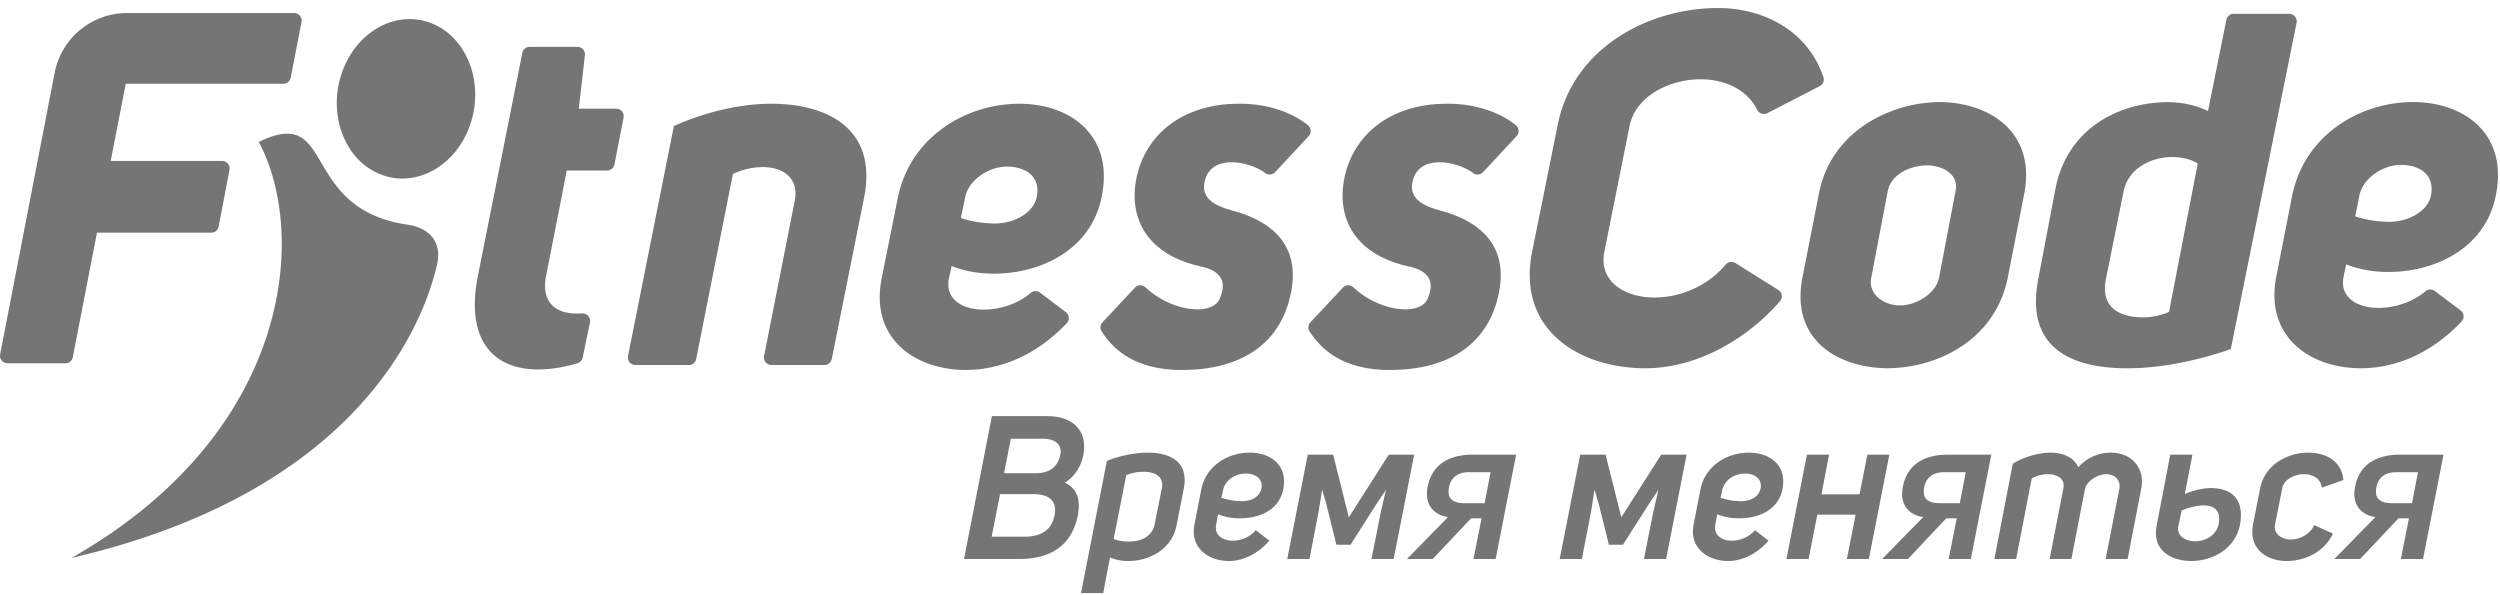 <svg xmlns="http://www.w3.org/2000/svg" width="311" height="74" viewBox="0 0 311 74">
    <g fill="#757575" fill-rule="evenodd">
        <path d="M72.486 44.483a.949.949 0 0 1-.663.716c-1.787.51-3.407.762-4.86.762-5.849 0-9.066-3.94-7.503-11.696L64.977 6.58a.935.935 0 0 1 .917-.753h5.941c.558 0 .992.487.928 1.042l-.76 6.652h4.65c.588 0 1.03.537.918 1.114l-1.134 5.824a.934.934 0 0 1-.918.756h-5.015l-2.546 12.987c-.687 3.254.985 5.026 4.427 4.785.628-.045 1.135.501 1.007 1.118l-.906 4.378zM83.829 15.676c3.855-1.724 8.227-2.77 12.104-2.77 7.202 0 13.227 3.262 11.568 11.633l-4.026 20.117a.937.937 0 0 1-.918.752h-6.589a.935.935 0 0 1-.918-1.117l3.803-19.26c.602-2.892-1.474-4.246-3.936-4.246a8.874 8.874 0 0 0-3.744.862l-4.566 23.008a.934.934 0 0 1-.917.753h-6.648a.936.936 0 0 1-.917-1.12l5.704-28.612zM119.534 27.125c1.268.431 2.854.678 4.27.678 2.215 0 4.811-1.232 5.183-3.387.463-2.646-1.63-3.692-3.723-3.692-2.215 0-4.77 1.599-5.212 3.877l-.518 2.524zm13.047 11.692c.44.331.51.981.13 1.381-4.004 4.231-8.605 5.825-12.56 5.825-6.279 0-11.96-3.878-10.474-11.389l2-9.971c1.562-7.756 8.628-11.757 15.092-11.757 6.463 0 11.83 4.001 10.28 11.572-1.755 8.926-12.592 11.08-18.664 8.617l-.337 1.539c-.52 2.586 1.681 3.879 4.328 3.879 2.032 0 4.303-.735 5.843-2.074a.924.924 0 0 1 1.161-.033l3.201 2.411zM141.184 35.785a.925.925 0 0 1 1.308-.051c3.151 3.002 8.224 3.615 9.21 1.487.852-1.91.51-3.448-2.285-4.063-7.536-1.663-9.254-7.018-7.792-12.003 1.458-4.925 5.958-8.187 12.303-8.248 2.632-.056 6.09.547 8.754 2.645a.945.945 0 0 1 .115 1.388l-4.163 4.467c-.316.338-.841.409-1.213.132-2.014-1.498-6.591-2.361-7.492.785-.54 1.846.373 3.078 3.404 3.878 3.94 1.047 8.529 3.63 7.287 10.095-1.332 6.955-6.847 9.727-13.558 9.727-4.198 0-7.77-1.272-10.028-4.81-.225-.351-.165-.82.12-1.126l4.03-4.303zM167.05 35.785a.924.924 0 0 1 1.307-.051c3.152 3.002 8.224 3.614 9.212 1.487.85-1.91.509-3.448-2.286-4.063-7.535-1.663-9.254-7.018-7.791-12.003 1.457-4.925 5.957-8.187 12.3-8.248 2.633-.056 6.09.547 8.755 2.645a.945.945 0 0 1 .115 1.388l-4.163 4.467c-.315.338-.84.409-1.212.132-2.015-1.498-6.591-2.361-7.492.785-.54 1.846.373 3.078 3.404 3.878 3.94 1.047 8.528 3.63 7.288 10.095-1.333 6.955-6.848 9.727-13.56 9.727-4.197 0-7.77-1.272-10.027-4.81-.226-.351-.166-.82.12-1.126l4.03-4.303zM205.803 37.01c-3.815 0-6.965-2.093-6.215-5.725l3.119-15.573c.757-3.755 4.933-5.848 8.872-5.848 2.89 0 5.715 1.204 7.016 3.794a.933.933 0 0 0 1.262.42l6.509-3.361c.405-.208.615-.684.469-1.114C224.852 3.722 219.275 1 213.72 1c-8.617 0-17.994 4.924-19.926 14.466L190.6 31.285c-1.935 9.603 5.678 14.527 14.11 14.527 5.519 0 11.86-2.8 16.725-8.344.377-.428.265-1.1-.217-1.402l-5.332-3.345c-.407-.255-.928-.15-1.236.219-2.347 2.795-5.818 4.07-8.848 4.07M243.281 23.714l-2.063 10.833c-.417 2.032-2.895 3.447-4.865 3.447-2.03 0-3.986-1.415-3.568-3.447l2.063-10.833c.417-2.031 2.817-3.14 4.848-3.14 1.97 0 4.003 1.109 3.585 3.14m-1.989-11.02c-6.406.063-13.564 3.819-15.02 11.389l-2.04 10.402c-1.524 7.696 4.254 11.266 10.591 11.327 6.404-.061 13.43-3.631 14.954-11.327l2.04-10.402c1.456-7.57-4.189-11.326-10.525-11.388M302.432 24.206c-.364 2.155-2.954 3.386-5.17 3.386-1.416 0-3.002-.246-4.272-.677l.505-2.524c.431-2.278 2.98-3.877 5.197-3.877 2.092 0 4.19 1.046 3.74 3.692m-2.272-11.51c-6.463 0-13.512 4-15.04 11.756l-1.954 9.972c-1.452 7.51 4.247 11.387 10.526 11.387 3.955 0 8.548-1.593 12.532-5.822.379-.4.31-1.049-.132-1.38l-3.216-2.414a.924.924 0 0 0-1.16.035c-1.536 1.338-3.803 2.073-5.834 2.073-2.646 0-4.853-1.293-4.344-3.879l.33-1.538c6.084 2.462 16.91.307 18.623-8.618 1.518-7.572-3.868-11.573-10.33-11.573M269.825 38.799c-.947.432-2.13.678-3.237.678-2.832 0-5.355-1.17-4.605-4.801l2.183-10.832c.593-3.015 3.616-4.307 6.017-4.307 1.354 0 2.384.307 3.22.8l-3.578 18.462zm7.134-36.331l-2.282 11.345c-1.5-.738-3.265-1.108-5.112-1.108-5.912.062-12.42 3.2-13.878 10.832l-2.144 11.262c-1.636 8.678 4.393 11.017 11.103 11.017 4.001 0 8.73-.924 12.87-2.401l8.177-40.578a.935.935 0 0 0-.917-1.12h-6.9a.935.935 0 0 0-.917.75zM54.377 32.877c-2.181 9.505-11.73 28.713-45.47 36.526C36.545 53.662 38.222 28.864 32.19 17.655c9.703-4.724 4.927 8.306 18.526 10.299 2.808.411 4.27 2.261 3.66 4.923M53.214 2.73c4.513 1.443 6.959 6.896 5.464 12.178-1.495 5.281-6.365 8.393-10.878 6.949-4.513-1.444-6.96-6.896-5.464-12.177C43.83 4.398 48.7 1.287 53.214 2.73M128.914 58.863c1.454 0 2.669-.65 2.984-2.28.276-1.353-.742-2.005-2.145-2.005h-4.012l-.838 4.285h4.011zm-1.54 7.896c1.902.05 3.422-.677 3.805-2.607.382-1.93-.753-2.707-2.76-2.682h-4.012l-1.044 5.29h4.011zm5.085-6.717c1.759.827 1.946 2.43 1.597 4.211-.843 3.91-3.752 5.287-7.238 5.287h-6.893l3.466-17.77h6.919c2.958 0 5.074 1.63 4.441 4.913-.242 1.203-.997 2.606-2.292 3.36zM138.538 67.059a5.424 5.424 0 0 0 1.964.302c1.353 0 2.686-.527 3.09-1.93l.935-4.662c.31-1.528-.912-2.106-2.343-2.08-.676 0-1.436.15-2.079.427l-1.567 7.943zm-.841-9.723c1.539-.627 3.442-1.028 5.146-1.028 2.782.024 5.076 1.152 4.414 4.51l-.907 4.613c-.589 2.932-3.477 4.386-6.033 4.36-.802 0-1.571-.15-2.231-.451l-.848 4.437h-2.758l3.217-16.441zM151.934 61.92c.542.177 1.506.428 2.559.428 1.453 0 2.346-.752 2.453-1.755.099-.877-.56-1.68-1.988-1.68-1.254 0-2.55.779-2.825 2.107l-.2.9zm5.972 5.34c-1.42 1.653-3.325 2.53-5.004 2.53-2.506 0-4.901-1.578-4.31-4.56l.84-4.311c.598-3.082 3.439-4.611 6.022-4.611 2.582 0 4.778 1.529 4.185 4.536-.488 2.48-2.733 3.634-5.44 3.634a7.2 7.2 0 0 1-2.68-.501l-.22 1.253c-.273 1.303.742 2.004 1.969 2.03.976.025 2.202-.401 2.954-1.304l1.684 1.304zM172.42 60.919l-1.202 1.805-3.212 5.037h-1.755L165 62.724l-.527-1.805-.457 2.832-1.123 5.789h-2.758l2.549-12.981h3.159l1.95 7.794 4.969-7.794h3.159l-2.55 12.981h-2.757l1.15-5.813zM182.795 58.738c-1.38 0-2.264.576-2.535 1.854-.278 1.404.416 2.005 1.97 2.005h2.457l.74-3.859h-2.632zm.208 5.74l-4.768 5.062h-3.21l5.104-5.212c-1.766-.277-2.975-1.529-2.523-3.785.56-2.882 2.802-3.985 5.61-3.985h5.39l-2.548 12.982H183.3l1.007-5.063h-1.304zM206.314 60.919l-1.203 1.805-3.213 5.037h-1.754l-1.25-5.037-.527-1.805-.458 2.832-1.123 5.789h-2.758l2.55-12.981h3.158l1.951 7.794 4.97-7.794h3.157l-2.549 12.981h-2.758l1.151-5.813zM214.03 61.92c.541.177 1.505.428 2.558.428 1.455 0 2.348-.752 2.455-1.755.097-.877-.56-1.68-1.989-1.68-1.254 0-2.55.779-2.824 2.107l-.2.9zm5.972 5.34c-1.42 1.653-3.325 2.53-5.004 2.53-2.507 0-4.902-1.578-4.31-4.56l.84-4.311c.597-3.082 3.438-4.611 6.022-4.611 2.582 0 4.778 1.529 4.186 4.536-.488 2.48-2.733 3.634-5.44 3.634a7.204 7.204 0 0 1-2.68-.501l-.22 1.253c-.273 1.303.74 2.004 1.967 2.03.977.025 2.204-.401 2.956-1.304l1.683 1.304zM226.072 64.026l-1.082 5.514h-2.758l2.55-12.982h2.756l-.95 4.937h4.738l.975-4.937h2.733l-2.548 12.982h-2.732l1.082-5.514zM241.908 58.738c-1.379 0-2.264.576-2.535 1.854-.278 1.404.416 2.005 1.971 2.005h2.457l.74-3.859h-2.633zm.208 5.74l-4.767 5.062h-3.209l5.102-5.212c-1.766-.277-2.975-1.529-2.523-3.785.56-2.882 2.802-3.985 5.61-3.985h5.39l-2.548 12.982h-2.758l1.007-5.063h-1.304zM250.389 57.686c1.299-.802 3.135-1.378 4.74-1.378 1.528.024 2.9.602 3.408 1.829a5.368 5.368 0 0 1 4.063-1.83c2.332 0 4.318 1.68 3.76 4.537l-1.685 8.696h-2.732l1.678-8.595c.29-1.178-.517-1.955-1.595-1.955-1.078 0-2.455.852-2.66 1.854l-1.686 8.696h-2.707l1.717-8.822c.214-1.152-.733-1.703-1.885-1.728-.676-.026-1.44.175-2.061.526L250.81 69.54h-2.707l2.285-11.854zM271.4 63.501l-.407 1.93c-.246 1.278.923 1.904 2.1 1.904 1.254 0 2.623-.727 2.901-2.131.316-1.628-.473-2.33-1.902-2.33-.852 0-1.973.325-2.692.627zm.391-2.056c.873-.376 2.195-.727 3.223-.727 3.01 0 4.162 1.804 3.632 4.587-.56 2.883-3.256 4.461-6.064 4.486-2.657-.025-4.883-1.454-4.293-4.411l1.691-8.821h2.758l-.947 4.886zM281.154 60.769c.592-3.007 3.456-4.461 5.988-4.461 2.031 0 4.16.928 4.373 3.408l-2.684.952c-.113-1.152-1.113-1.653-2.189-1.678-1.203 0-2.516.627-2.729 1.754l-.902 4.51c-.214 1.154.8 1.88 2.053 1.856 1.055-.026 2.293-.652 2.832-1.78l2.323 1.052c-1.19 2.482-3.723 3.409-5.754 3.409-2.532 0-4.778-1.554-4.185-4.561l.874-4.461zM298.163 58.738c-1.379 0-2.263.576-2.534 1.854-.279 1.404.416 2.005 1.97 2.005h2.457l.739-3.859h-2.632zm.209 5.74l-4.768 5.062h-3.209l5.102-5.212c-1.765-.277-2.974-1.529-2.523-3.785.561-2.882 2.803-3.985 5.61-3.985h5.391l-2.549 12.982h-2.758l1.008-5.063h-1.304z"/>
        <path d="M13.773 20.021H27.63c.587 0 1.03.535.92 1.111l-1.353 7.053a.936.936 0 0 1-.919.76H12.062L9.058 44.434a.935.935 0 0 1-.918.758H.935a.935.935 0 0 1-.918-1.114L6.8 9.05a9.172 9.172 0 0 1 9.006-7.428h20.782a.935.935 0 0 1 .92 1.112l-1.342 6.93a.937.937 0 0 1-.919.758H15.643l-1.87 9.6z"/>
    </g>
</svg>

